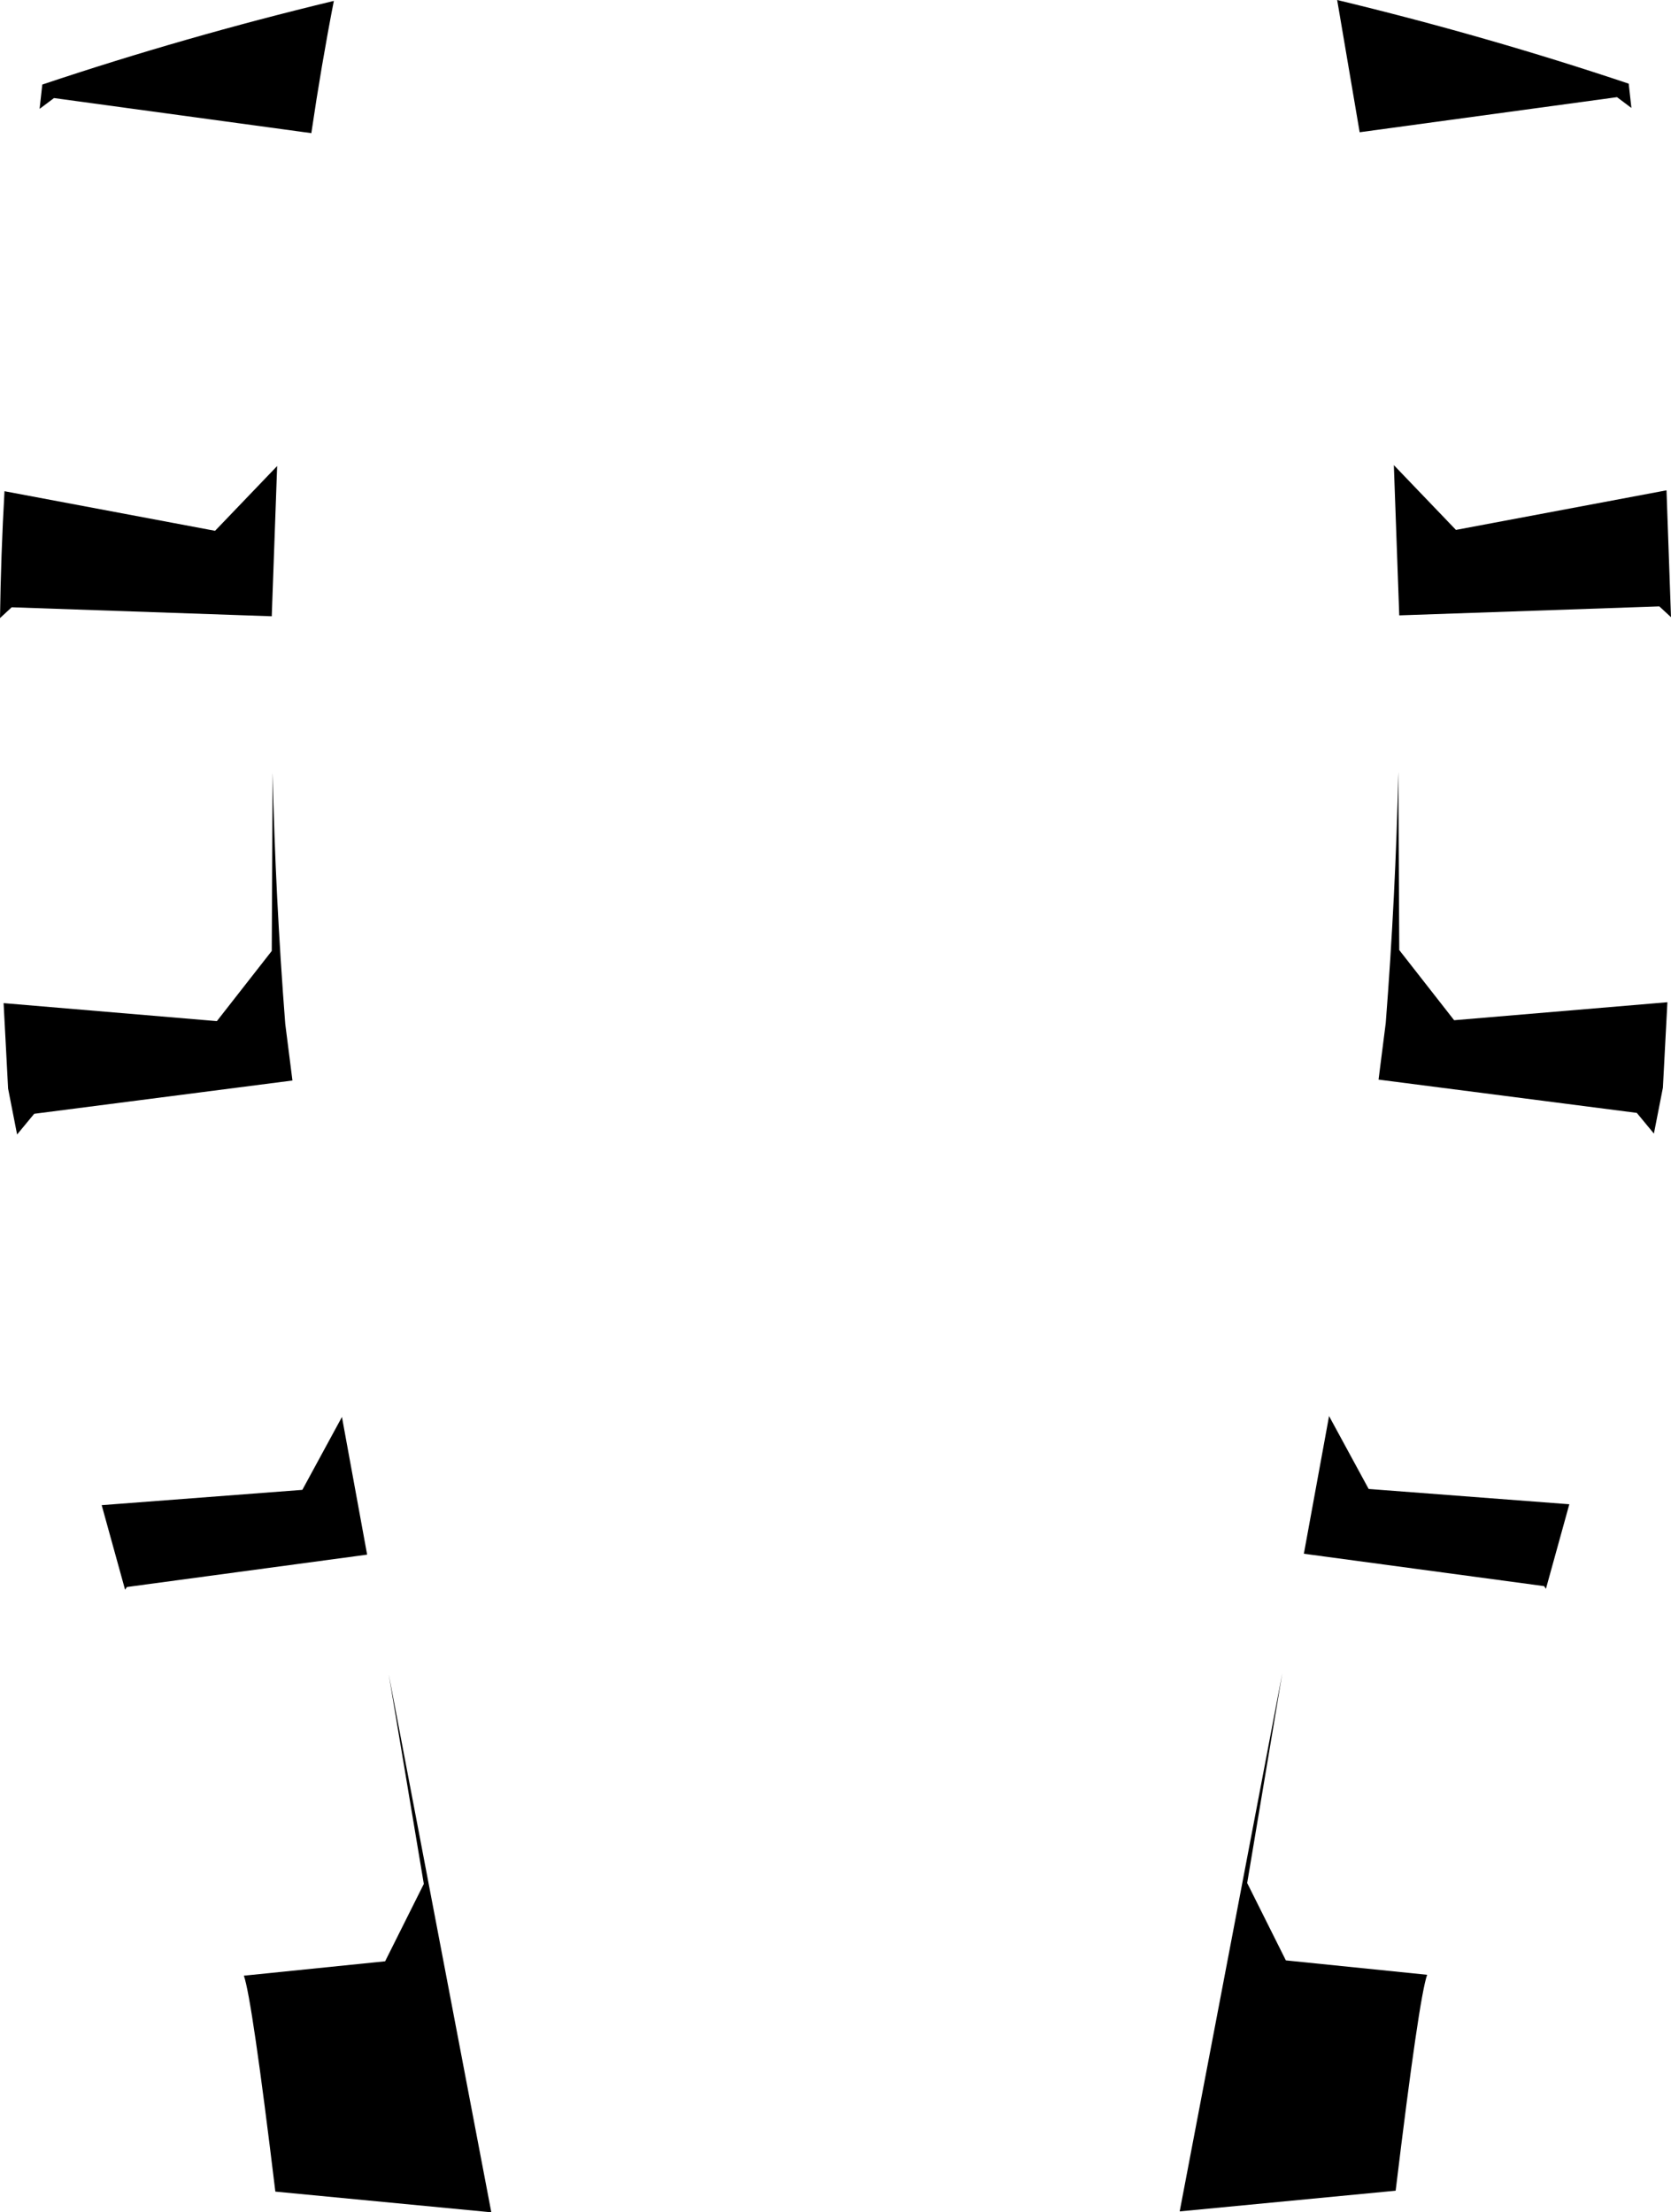 <?xml version="1.0" encoding="UTF-8" standalone="no"?>
<svg xmlns:xlink="http://www.w3.org/1999/xlink" height="122.95px" width="92.85px" xmlns="http://www.w3.org/2000/svg">
  <g transform="matrix(1.0, 0.0, 0.0, 1.0, -353.4, -185.95)">
    <path d="M355.6 192.0 L355.75 190.65 Q363.65 188.0 371.95 186.0 371.25 189.6 370.7 193.35 L356.4 191.4 355.6 192.0 M443.25 191.35 L428.95 193.3 427.7 185.95 Q436.0 187.95 443.9 190.6 L444.05 191.95 443.25 191.35 M445.8 246.4 L445.3 248.95 444.35 247.8 430.0 245.95 430.4 242.8 Q430.95 235.7 431.1 228.85 L431.15 238.75 434.2 242.65 446.05 241.65 445.8 246.4 M446.25 220.25 L445.6 219.65 431.15 220.15 430.85 211.8 434.3 215.4 446.0 213.2 446.25 220.25 M429.45 268.7 L440.6 269.55 439.3 274.25 439.2 274.1 425.85 272.3 427.25 264.65 429.45 268.7 M422.7 290.6 L424.85 294.9 432.7 295.7 Q432.25 296.95 430.95 307.7 L418.95 308.85 424.65 278.95 422.7 290.6 M369.65 246.0 L355.3 247.85 354.35 249.0 353.85 246.45 353.6 241.7 365.45 242.7 368.5 238.8 368.55 228.9 Q368.7 235.75 369.25 242.85 L369.65 246.0 M368.8 211.85 L368.5 220.2 354.05 219.7 353.4 220.3 Q353.45 216.75 353.65 213.25 L365.35 215.45 368.8 211.85 M360.35 274.3 L359.05 269.6 370.2 268.75 372.4 264.7 373.8 272.35 360.45 274.15 360.35 274.3 M376.95 290.65 L375.0 279.0 380.7 308.9 368.7 307.75 Q367.4 297.0 366.95 295.75 L374.8 294.95 376.95 290.65" fill="#000000" fill-rule="evenodd" stroke="none"/>
  </g>
</svg>
